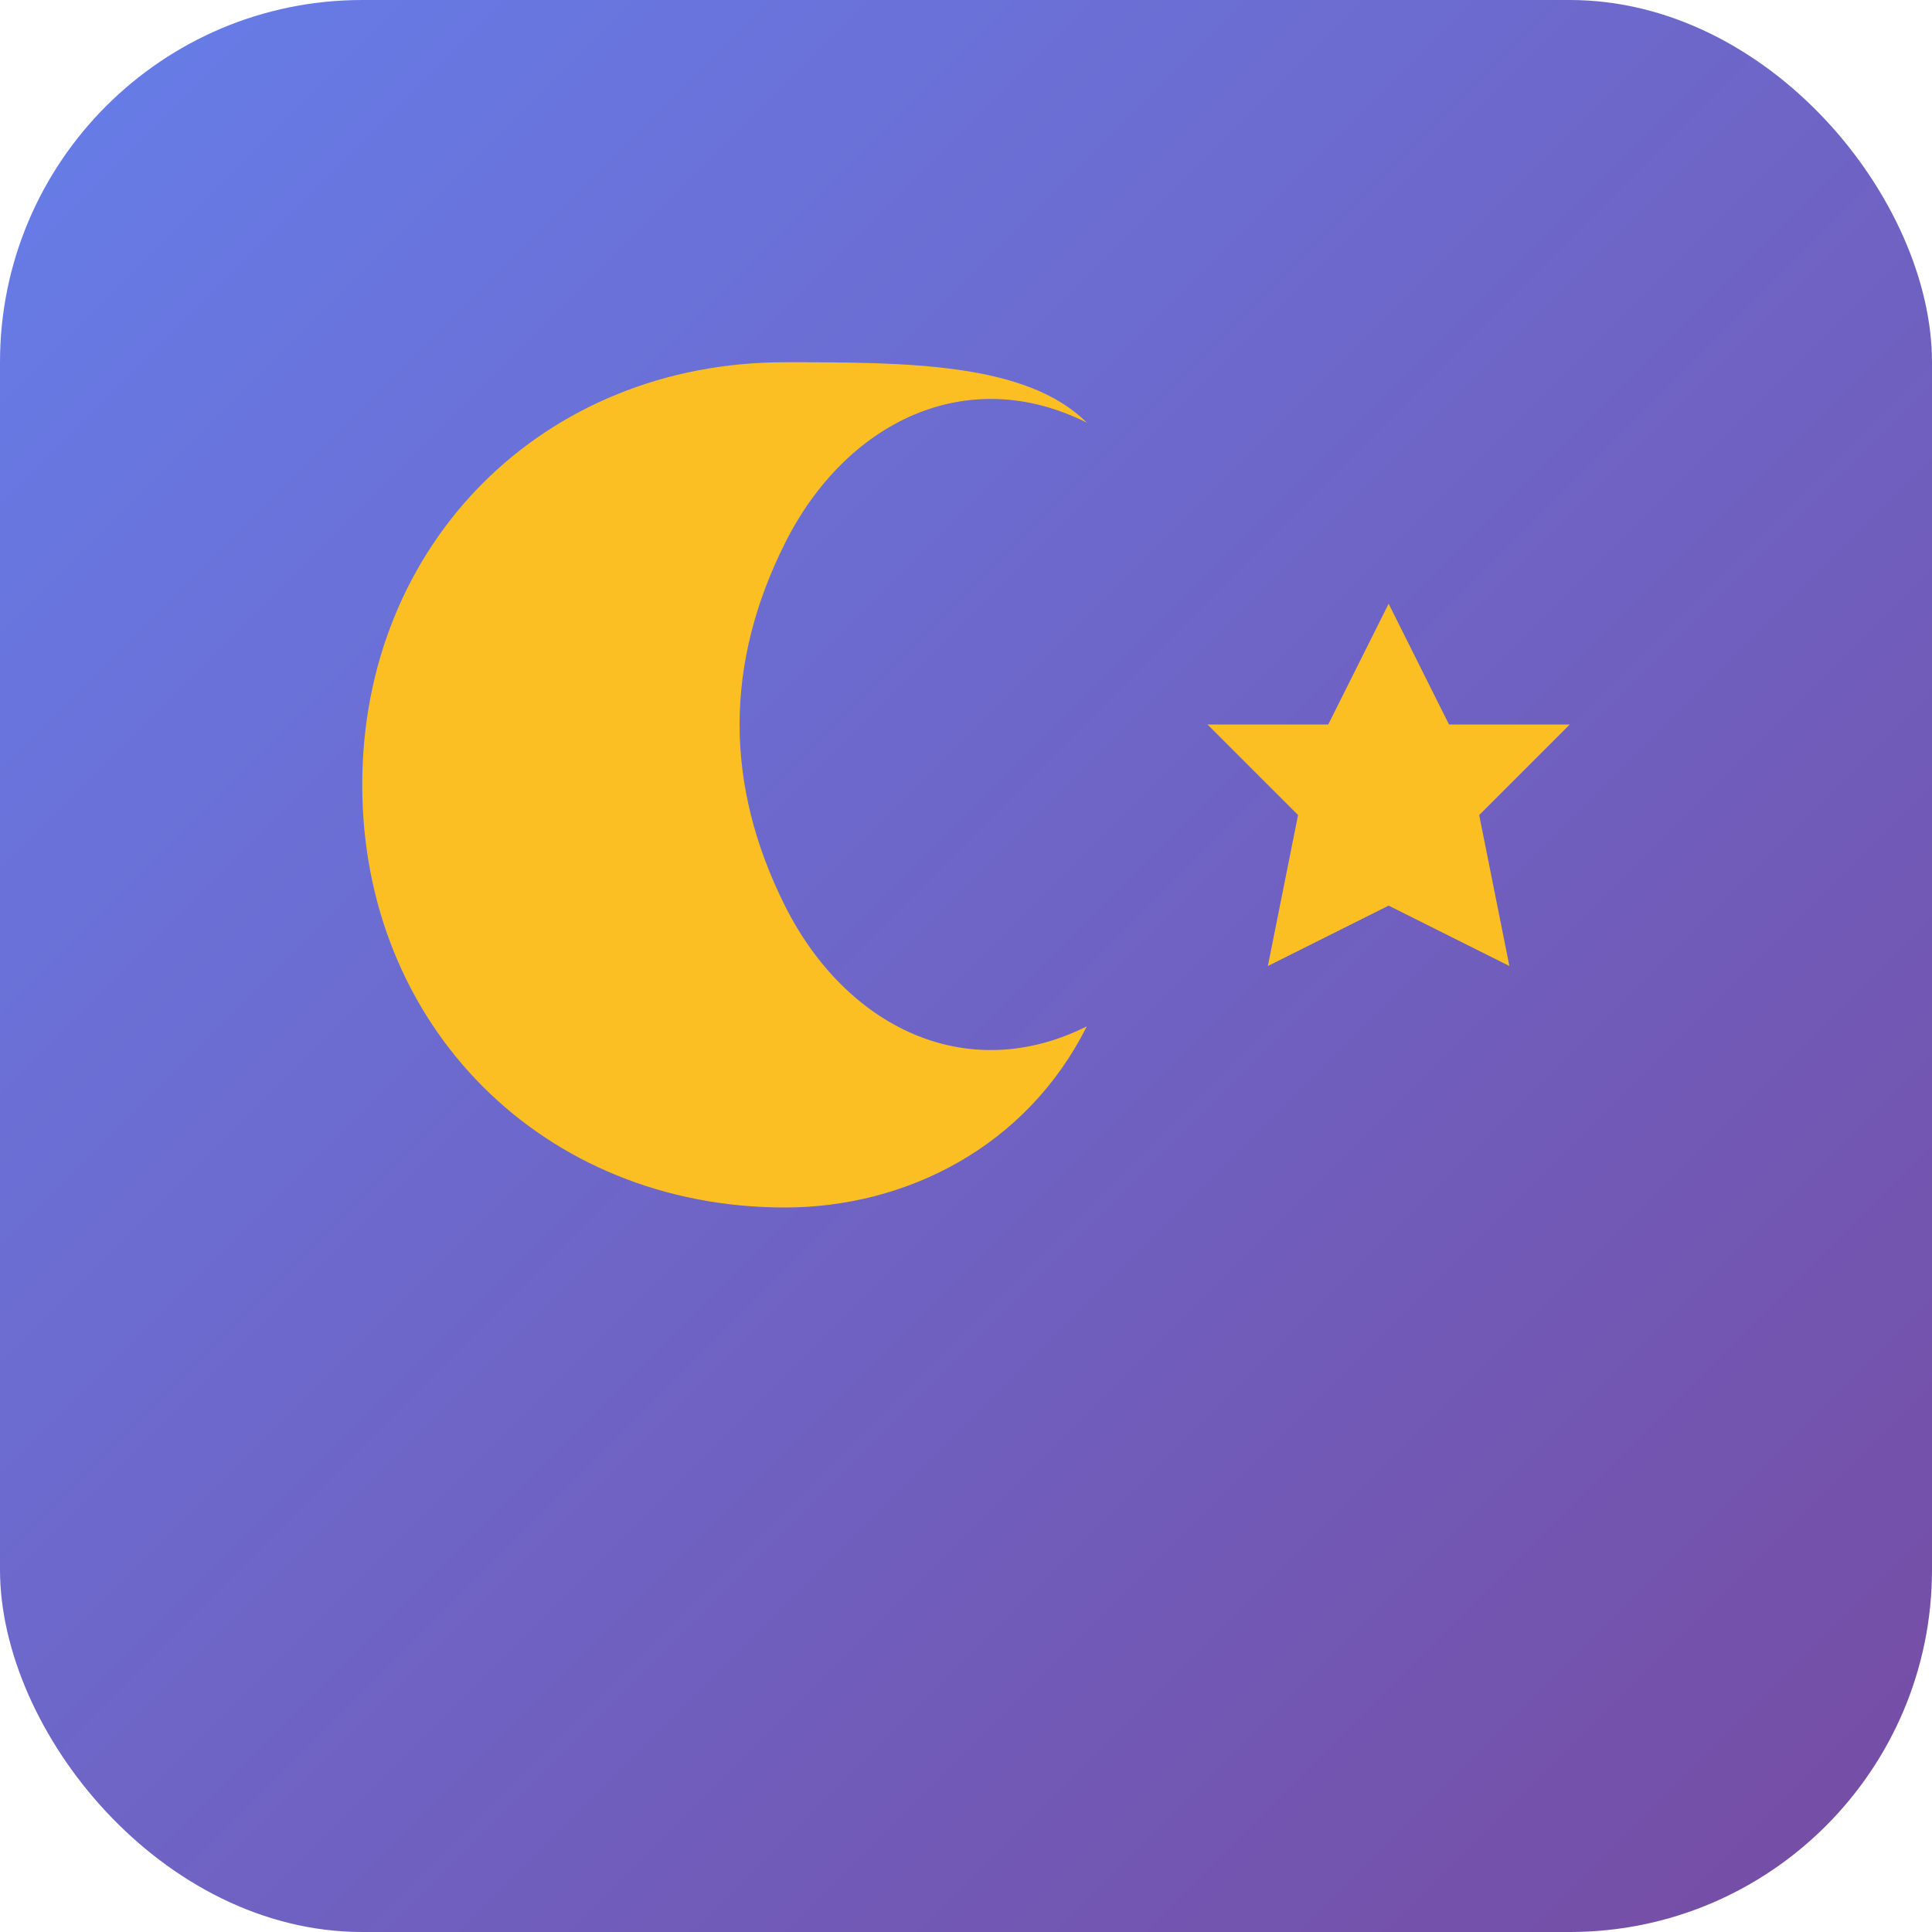 <svg width="32" height="32" viewBox="0 0 32 32" fill="none" xmlns="http://www.w3.org/2000/svg">
  <defs>
    <linearGradient id="bg" x1="0%" y1="0%" x2="100%" y2="100%">
      <stop offset="0%" style="stop-color:#667eea"/>
      <stop offset="100%" style="stop-color:#764ba2"/>
    </linearGradient>
  </defs>
  
  <!-- Background -->
  <rect width="32" height="32" rx="6" fill="url(#bg)"/>
  
  <!-- Crescent moon -->
  <path d="M13 6C9 6 6 9 6 13C6 17 9 20 13 20C15 20 17 19 18 17C16 18 14 17 13 15C12 13 12 11 13 9C14 7 16 6 18 7C17 6 15 6 13 6Z" fill="#fbbf24"/>
  
  <!-- Star -->
  <path d="M23 10L24 12L26 12L24.5 13.5L25 16L23 15L21 16L21.5 13.5L20 12L22 12L23 10Z" fill="#fbbf24"/>
</svg> 